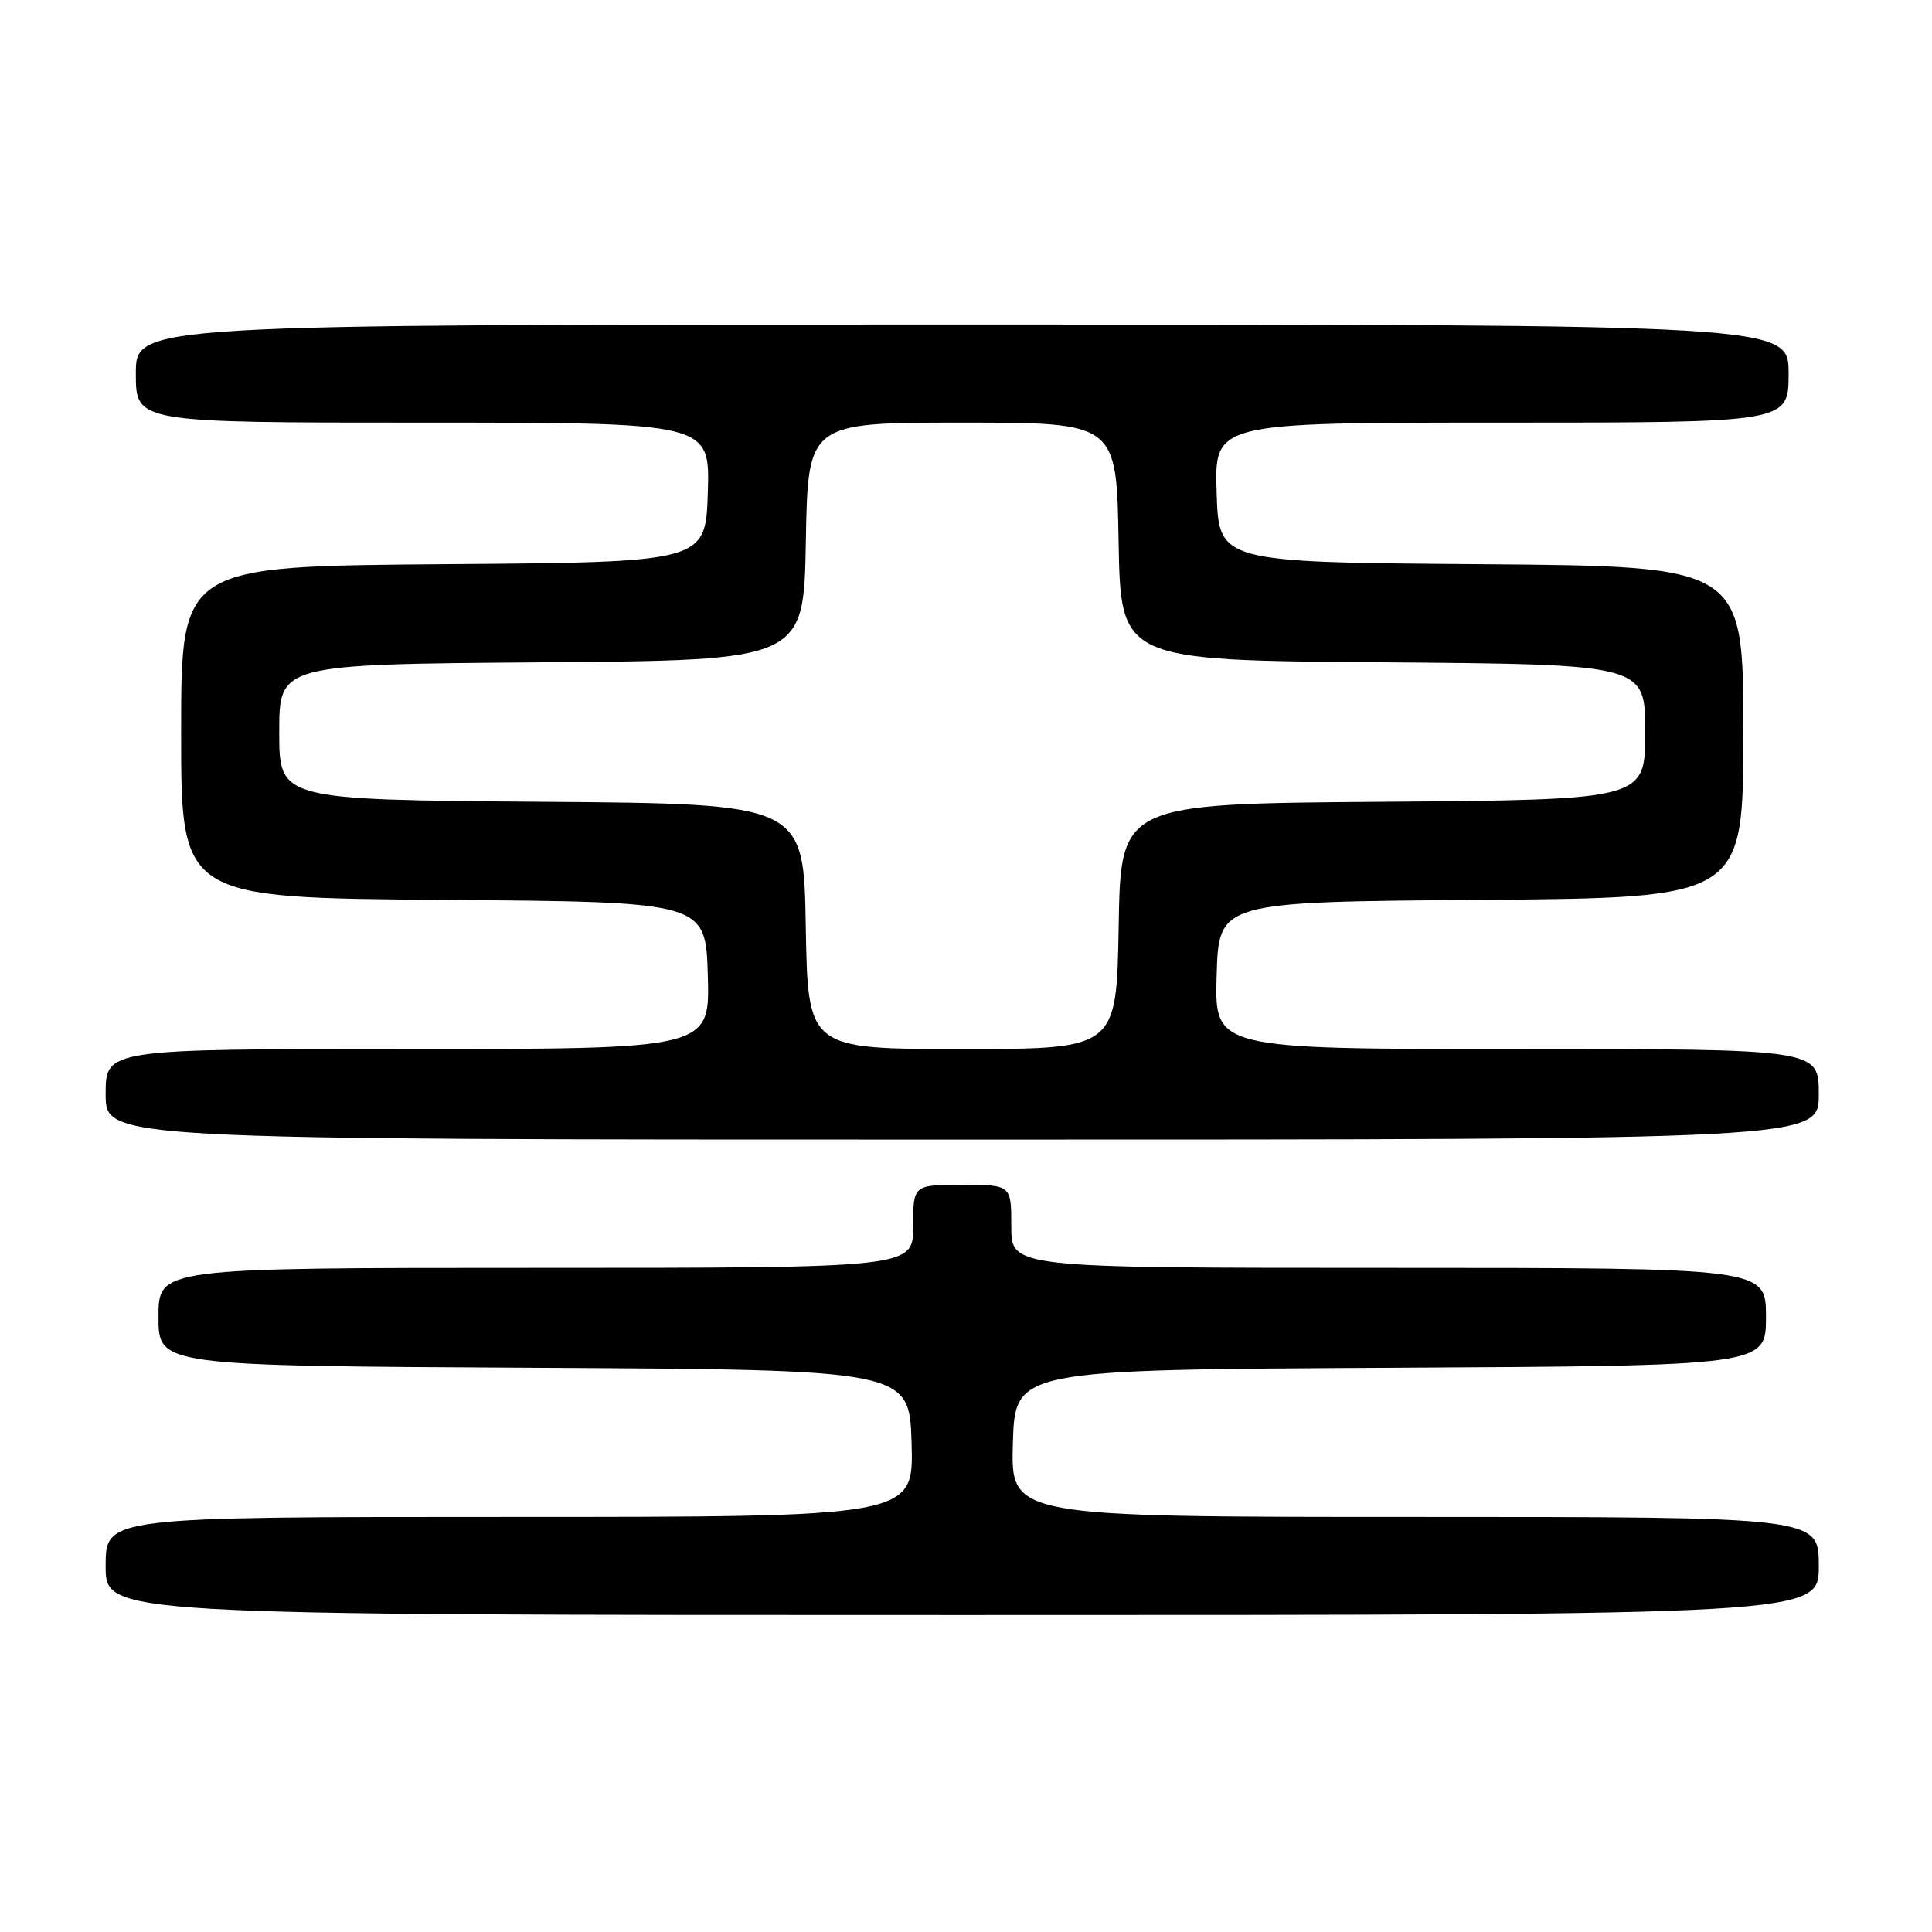 <?xml version="1.0" encoding="UTF-8" standalone="no"?>
<!DOCTYPE svg PUBLIC "-//W3C//DTD SVG 1.1//EN" "http://www.w3.org/Graphics/SVG/1.1/DTD/svg11.dtd" >
<svg xmlns="http://www.w3.org/2000/svg" xmlns:xlink="http://www.w3.org/1999/xlink" version="1.1" viewBox="0 0 256 256">
 <g >
 <path fill="currentColor"
d=" M 241.00 207.50 C 241.00 201.00 241.00 201.00 187.46 201.00 C 133.93 201.00 133.93 201.00 134.21 191.25 C 134.50 181.50 134.50 181.50 184.25 181.24 C 234.00 180.98 234.00 180.98 234.00 174.49 C 234.00 168.00 234.00 168.00 184.00 168.00 C 134.00 168.00 134.00 168.00 134.00 162.50 C 134.00 157.00 134.00 157.00 127.50 157.00 C 121.00 157.00 121.00 157.00 121.00 162.50 C 121.00 168.00 121.00 168.00 71.00 168.00 C 21.00 168.00 21.00 168.00 21.00 174.49 C 21.00 180.98 21.00 180.98 70.75 181.24 C 120.50 181.50 120.50 181.50 120.79 191.25 C 121.07 201.00 121.07 201.00 67.54 201.00 C 14.00 201.00 14.00 201.00 14.00 207.50 C 14.00 214.00 14.00 214.00 127.50 214.00 C 241.00 214.00 241.00 214.00 241.00 207.50 Z  M 241.00 145.00 C 241.00 139.00 241.00 139.00 200.96 139.00 C 160.93 139.00 160.93 139.00 161.21 129.25 C 161.50 119.50 161.50 119.50 196.25 119.24 C 231.00 118.97 231.00 118.97 231.00 97.00 C 231.00 75.03 231.00 75.03 196.25 74.76 C 161.50 74.50 161.50 74.50 161.21 65.25 C 160.92 56.00 160.92 56.00 198.96 56.00 C 237.00 56.00 237.00 56.00 237.00 49.50 C 237.00 43.00 237.00 43.00 127.50 43.00 C 18.00 43.00 18.00 43.00 18.00 49.50 C 18.00 56.00 18.00 56.00 56.04 56.00 C 94.08 56.00 94.08 56.00 93.79 65.25 C 93.50 74.50 93.50 74.50 58.75 74.76 C 24.00 75.03 24.00 75.03 24.00 97.00 C 24.00 118.97 24.00 118.97 58.75 119.24 C 93.50 119.50 93.50 119.50 93.79 129.25 C 94.07 139.00 94.07 139.00 54.04 139.00 C 14.00 139.00 14.00 139.00 14.00 145.00 C 14.00 151.00 14.00 151.00 127.50 151.00 C 241.00 151.00 241.00 151.00 241.00 145.00 Z  M 106.77 122.75 C 106.50 106.50 106.50 106.50 71.75 106.24 C 37.00 105.97 37.00 105.97 37.00 97.00 C 37.00 88.03 37.00 88.03 71.75 87.76 C 106.50 87.50 106.50 87.50 106.78 71.75 C 107.05 56.00 107.05 56.00 127.50 56.00 C 147.95 56.00 147.95 56.00 148.22 71.75 C 148.50 87.50 148.50 87.50 183.25 87.76 C 218.00 88.03 218.00 88.03 218.00 97.00 C 218.00 105.97 218.00 105.97 183.25 106.24 C 148.50 106.50 148.50 106.50 148.23 122.75 C 147.95 139.00 147.95 139.00 127.50 139.00 C 107.05 139.00 107.05 139.00 106.77 122.75 Z "/>
</g>
</svg>